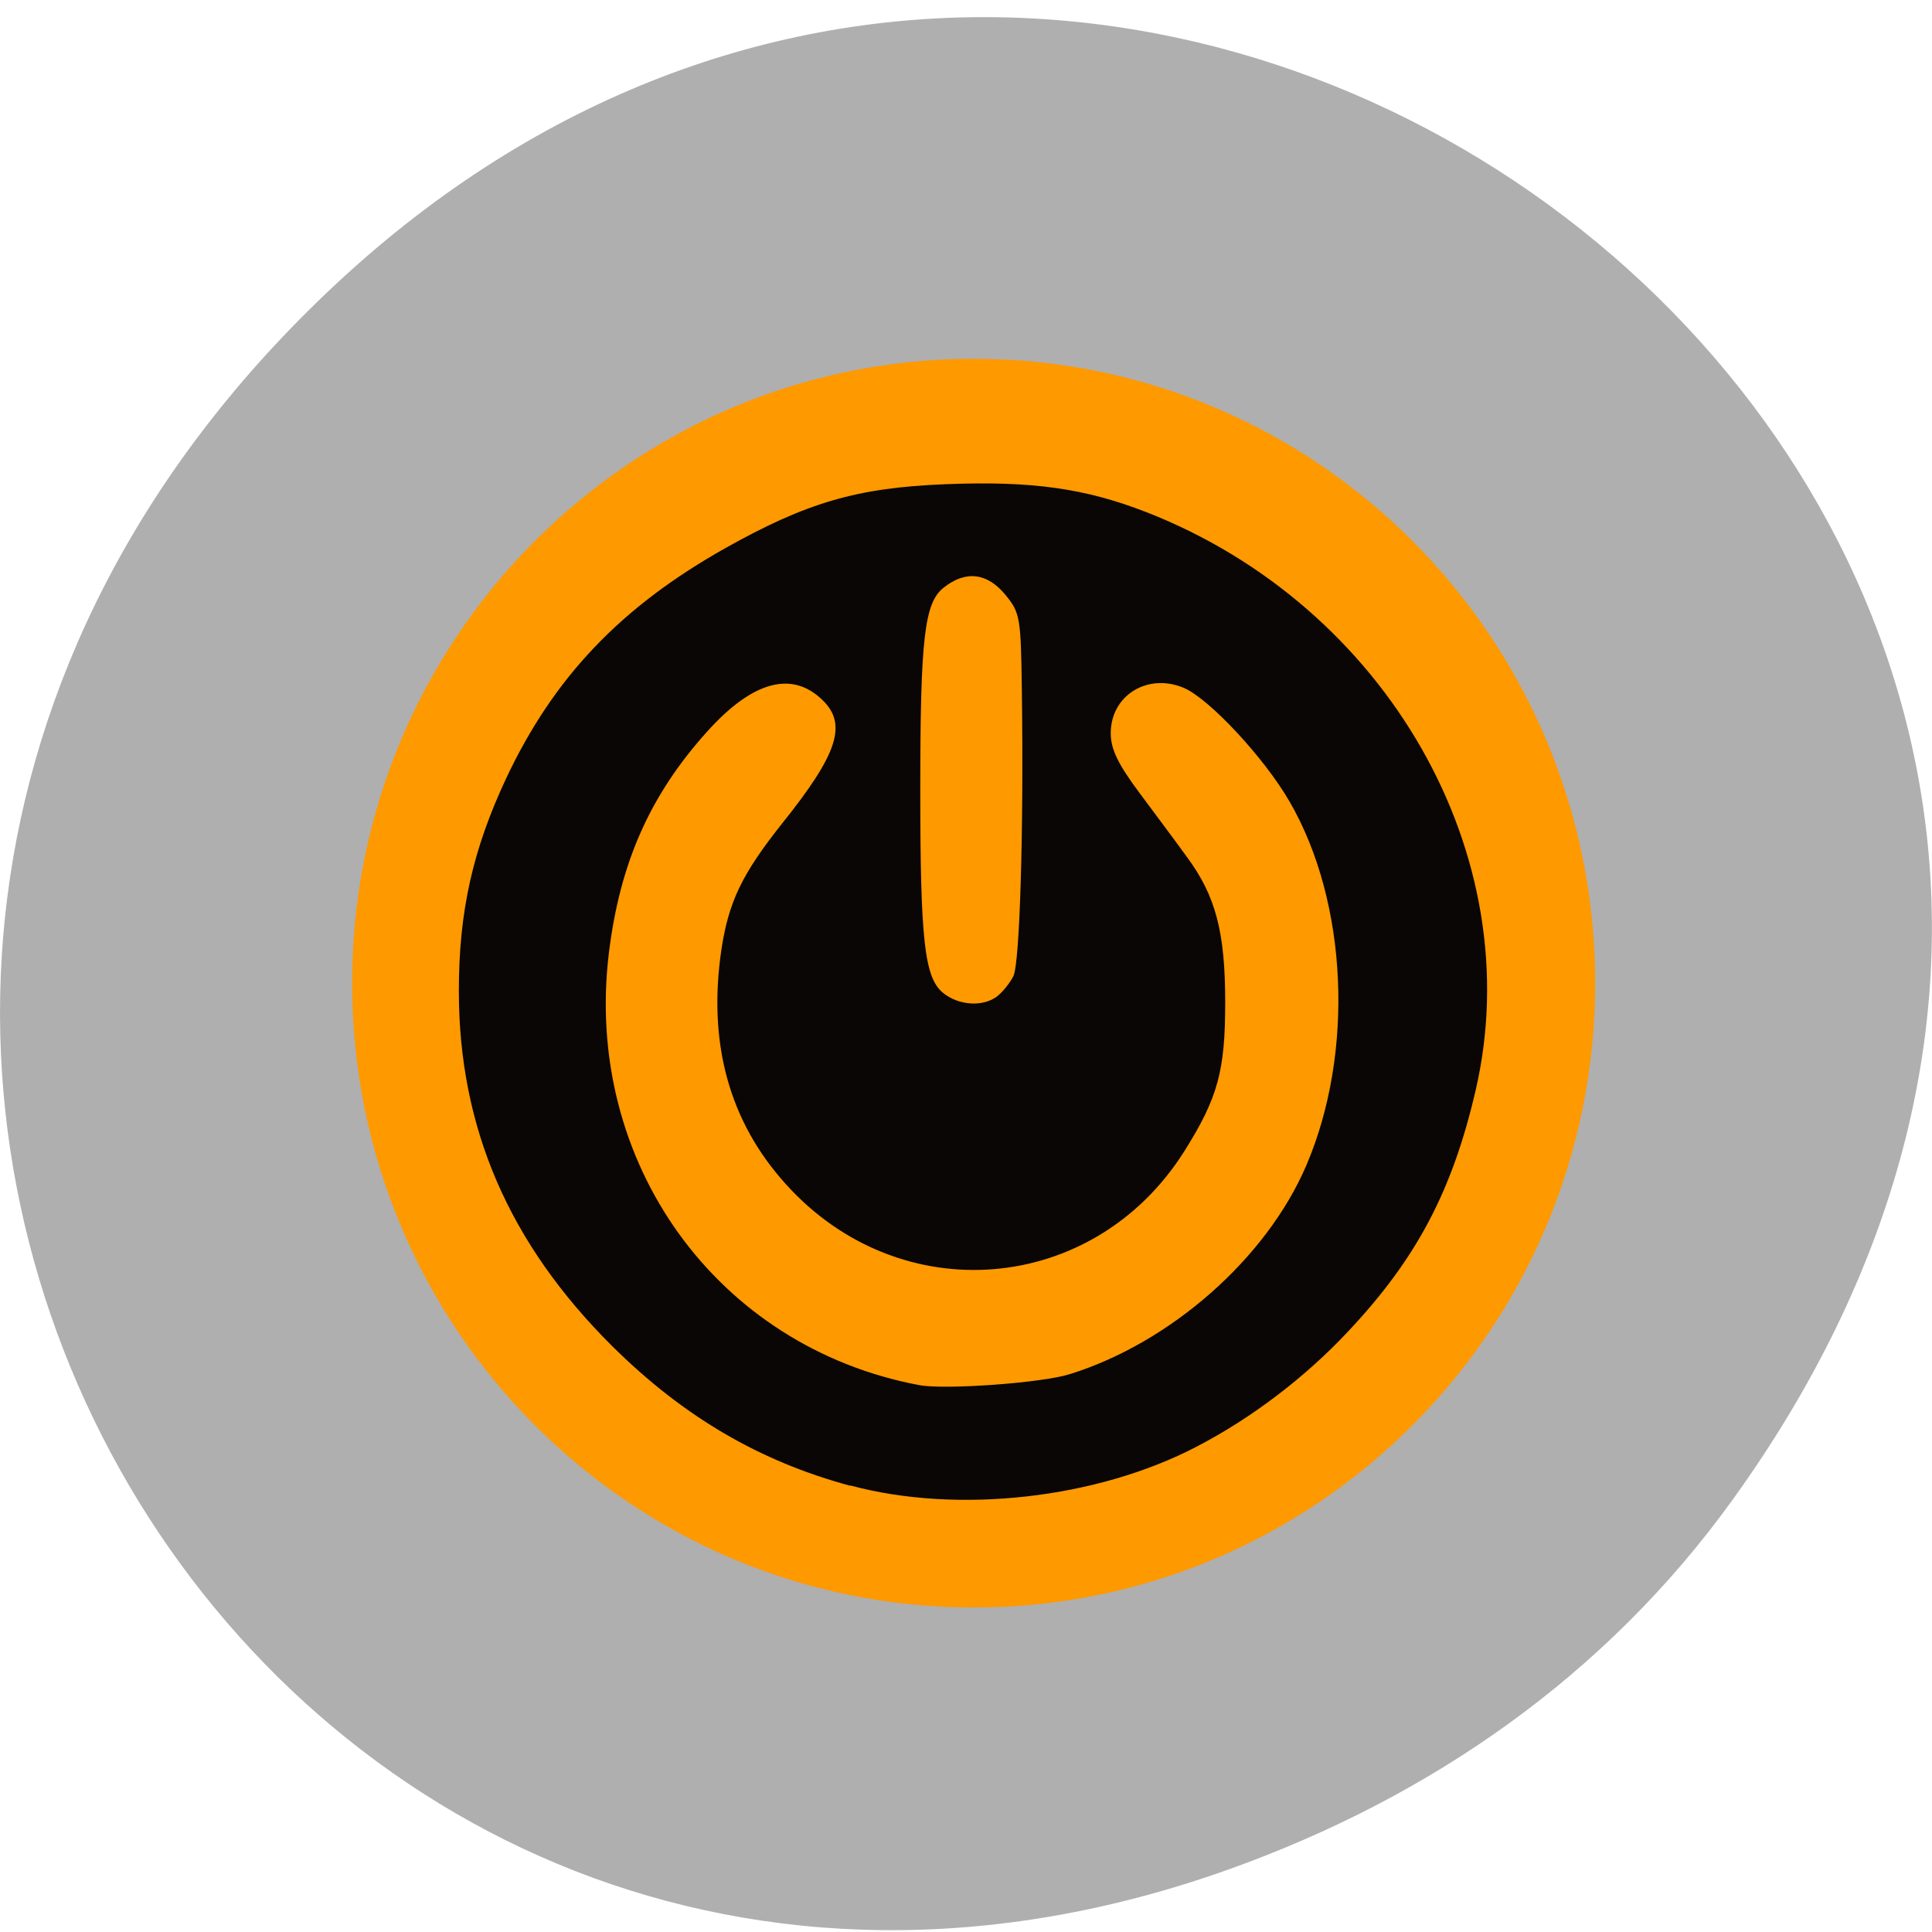 <svg xmlns="http://www.w3.org/2000/svg" viewBox="0 0 24 24"><path d="m 21.527 18.625 c 8.629 -11.973 -7.309 -24.668 -17.473 -14.984 c -9.578 9.125 -0.699 23.844 11.219 19.578 c 2.488 -0.891 4.672 -2.395 6.254 -4.594" fill="#afafaf"/><path d="m 19.816 12.211 c 0 4.285 -3.457 7.758 -7.719 7.758 c -4.266 0 -7.723 -3.473 -7.723 -7.758 c 0 -4.281 3.457 -7.754 7.723 -7.754 c 4.262 0 7.719 3.473 7.719 7.754" fill="#f90"/><path d="m 10.563 18.457 c -1.129 -0.305 -2.074 -0.859 -2.957 -1.734 c -1.285 -1.277 -1.906 -2.715 -1.906 -4.414 c 0 -0.984 0.172 -1.754 0.59 -2.645 c 0.59 -1.25 1.418 -2.121 2.715 -2.852 c 1.016 -0.57 1.641 -0.754 2.742 -0.797 c 1.07 -0.043 1.734 0.051 2.496 0.348 c 2.988 1.168 4.758 4.27 4.09 7.172 c -0.289 1.254 -0.734 2.098 -1.582 3 c -0.527 0.566 -1.203 1.082 -1.883 1.434 c -1.238 0.648 -2.969 0.844 -4.305 0.484 m 2.727 -1.383 c 1.254 -0.391 2.445 -1.441 2.938 -2.594 c 0.598 -1.398 0.516 -3.266 -0.207 -4.516 c -0.313 -0.543 -0.996 -1.277 -1.313 -1.414 c -0.449 -0.191 -0.91 0.09 -0.91 0.563 c 0 0.195 0.09 0.383 0.355 0.738 c 0.191 0.258 0.461 0.617 0.59 0.797 c 0.359 0.484 0.477 0.934 0.477 1.809 c 0 0.848 -0.09 1.184 -0.508 1.848 c -1.125 1.785 -3.531 1.984 -4.949 0.41 c -0.707 -0.781 -0.973 -1.758 -0.801 -2.918 c 0.09 -0.59 0.254 -0.934 0.75 -1.559 c 0.699 -0.871 0.816 -1.238 0.504 -1.539 c -0.379 -0.367 -0.867 -0.234 -1.43 0.391 c -0.711 0.789 -1.086 1.633 -1.223 2.758 c -0.313 2.594 1.34 4.891 3.859 5.363 c 0.316 0.059 1.523 -0.027 1.867 -0.137 m -0.895 -4.699 c 0.063 -0.051 0.152 -0.16 0.195 -0.246 c 0.078 -0.16 0.129 -1.785 0.105 -3.523 c -0.012 -0.93 -0.02 -0.988 -0.203 -1.211 c -0.227 -0.277 -0.496 -0.309 -0.77 -0.09 c -0.238 0.188 -0.289 0.629 -0.289 2.512 c 0 1.852 0.051 2.324 0.277 2.516 c 0.195 0.164 0.508 0.184 0.684 0.043" fill="#090605"/></svg>
